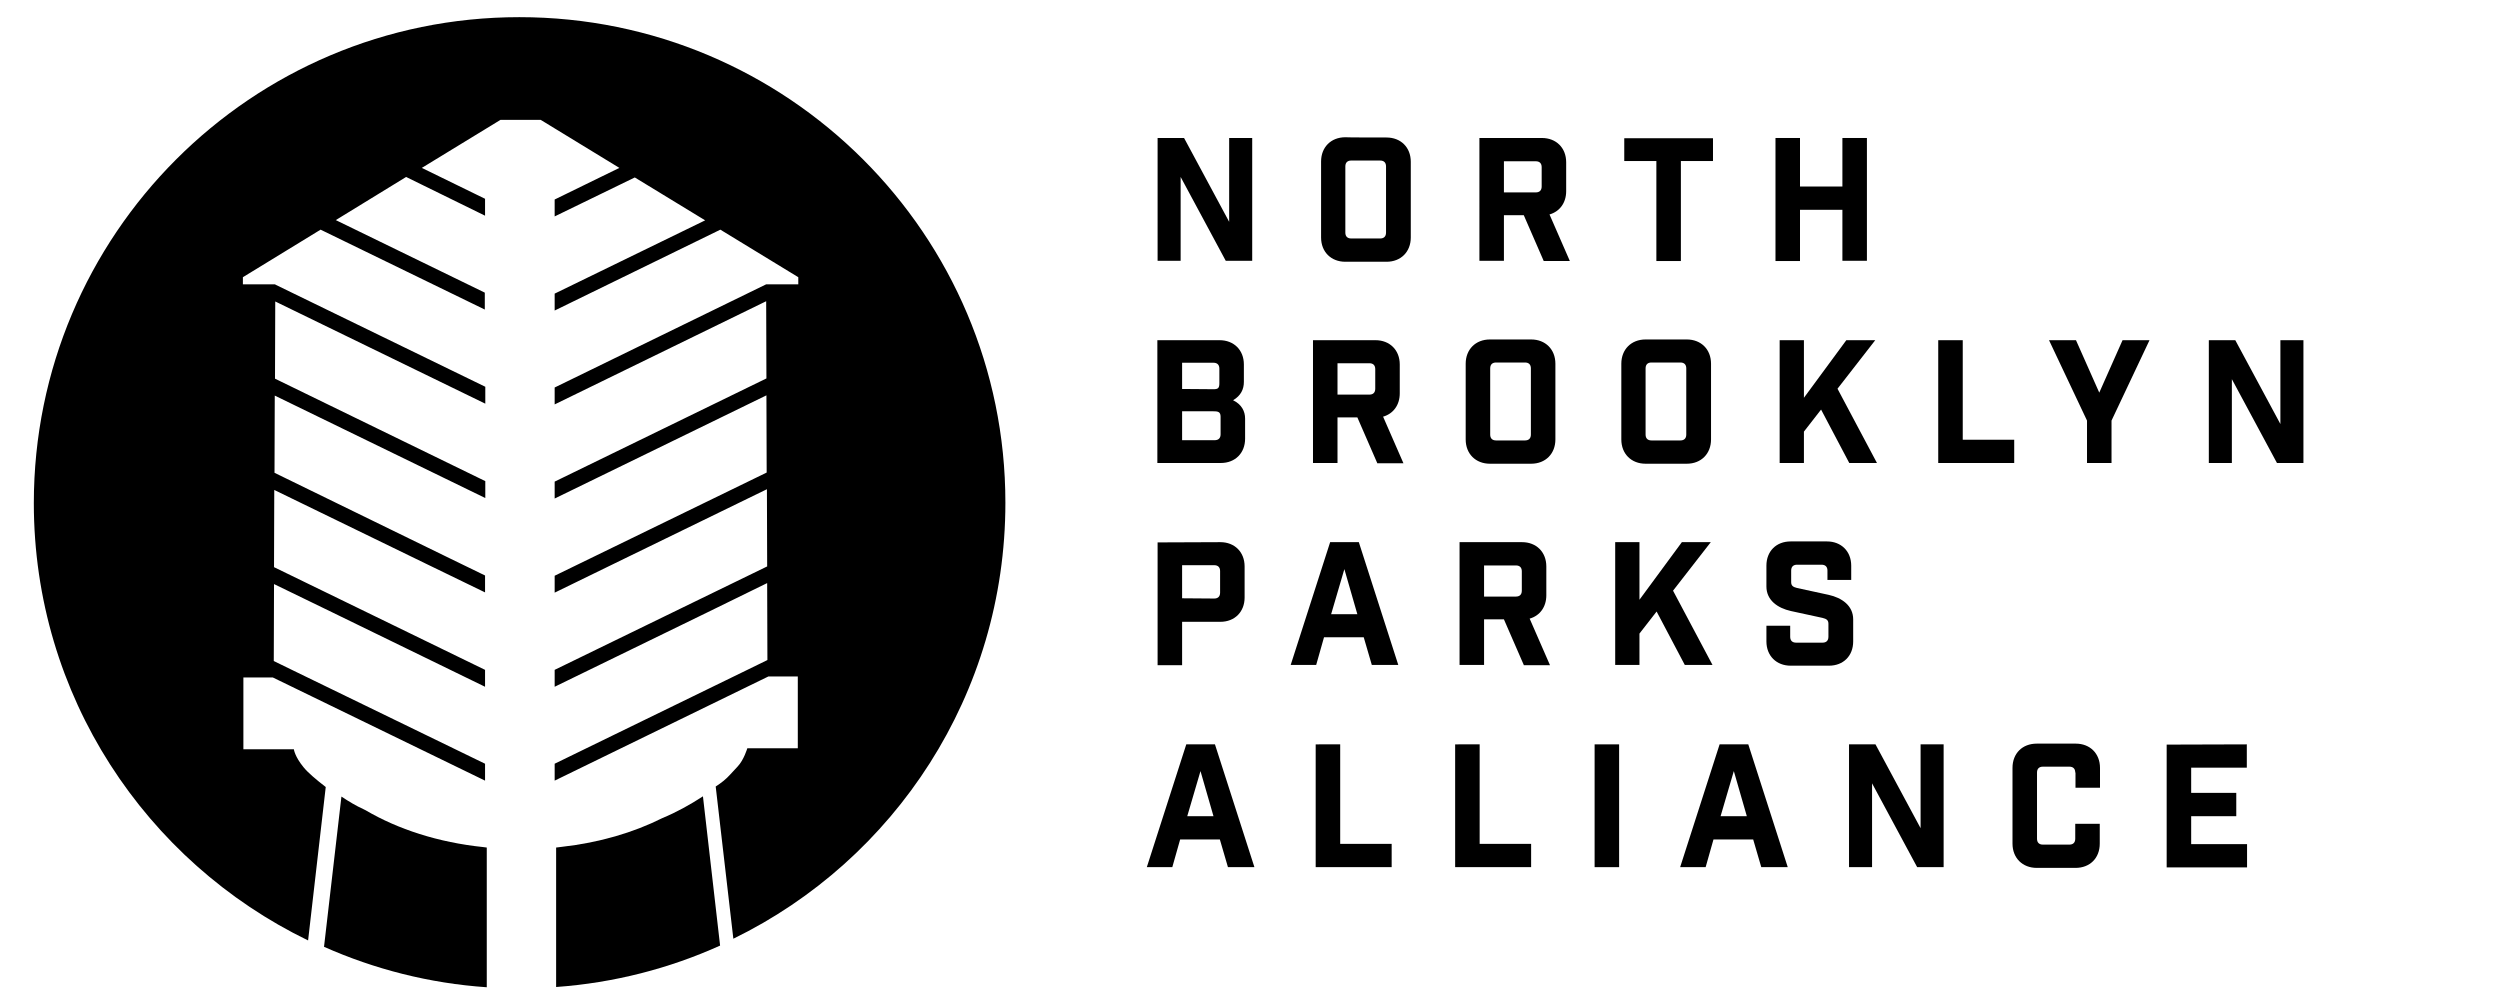 <?xml version="1.0" encoding="utf-8"?>
<!-- Generator: Adobe Illustrator 24.1.2, SVG Export Plug-In . SVG Version: 6.00 Build 0)  -->
<svg version="1.1" id="Layer_1" xmlns="http://www.w3.org/2000/svg" xmlns:xlink="http://www.w3.org/1999/xlink" x="0px" y="0px"
	 viewBox="0 0 1020 410" style="enable-background:new 0 0 1020 410;" xml:space="preserve">
<g>
	<g>
		<path d="M286.8,324.9c-5.2,3.4-10.8,6.5-16.6,8.9c-11.8,5.9-25.7,10-40.9,11.7l-2.4,0.3l0,21.9l0,35c23.7-1.7,46.3-7.6,66.9-16.9
			L286.8,324.9z"/>
		<path d="M149.2,330.6c-0.3-0.2-0.7-0.3-1-0.5c-2.9-1.3-5.9-3.1-8.9-5.1l-7.1,61.3c20.5,9.1,42.9,14.9,66.4,16.5l0-35.1l0-21.9
			l-1.5-0.2C178.8,343.7,162.3,338.3,149.2,330.6"/>
		<path d="M410.2,205.1C410.2,95.7,321.4,7,211.9,7C102.5,7,13.8,95.8,13.8,205.3c0,78.5,45.7,146.3,111.9,178.4l7.2-62.6
			c-3.9-3-7.3-5.9-9-8c-3.7-4.5-4-7.4-4-7.4l-20.6,0l0-29.3h12l7,3.4l79.6,38.7v-6.9l-78.2-38l-8-3.9l0.1-31.4l24.1,11.7l62,30.2
			v-6.9l-56.7-27.6l-29.4-14.3l0.1-31.5l62.1,30.2l23.9,11.6v-6.9l-14.4-7L112,192.9l0.1-31.5l85.9,41.8v-6.9l-85.8-41.8l0.1-31.5
			l85.7,41.7v-6.9l-85.7-41.7v-0.1H99.1v-2.9l31.7-19.4l67,32.6v-6.9l-60.8-29.6l28.7-17.6L197.9,88v-6.9l-25.8-12.6l32.1-19.6
			l16.4,0l32.1,19.6l-26.4,12.9v6.9l32.7-15.9l28.7,17.5l-61.4,29.9v6.9l67.6-33l31.8,19.4v2.9h-13.1v0l-86.3,42.1v6.9l86.3-42.1
			l0.1,31.5l-86.4,42.1v6.9l86.4-42.1l0.1,31.5l-71.7,34.9l-14.8,7.2v6.9l24.2-11.8l62.4-30.4l0.1,31.5l-29.8,14.5l-56.9,27.7v6.9
			l62.2-30.3l24.5-12l0.1,31.4l-8.6,4.2l-78.2,38.1v6.9l79.6-38.8l7.6-3.7h12l0,29.3l-20.6,0c0,0-1.4,4.8-4,7.5s-3.6,4.1-5.7,5.8
			c-1,0.8-2.1,1.6-3.2,2.3l7.2,62.1C365,350.9,410.2,283.3,410.2,205.1"/>
	</g>
	<g>
		<path d="M510.9,56.3v50.1h-10.8l-18.4-34.2v34.2h-9.4V56.3h10.8l18.4,34.2V56.3H510.9z"/>
		<path d="M565.7,56.1c5.8,0,9.9,4,9.9,9.9v30.9c0,5.8-4,9.9-9.9,9.9h-16.8c-5.8,0-9.9-4-9.9-9.9V65.9c0-5.8,4-9.9,9.9-9.9
			C548.9,56.1,565.7,56.1,565.7,56.1z M565.5,67.9c0-1.5-0.8-2.4-2.4-2.4h-11.8c-1.5,0-2.4,0.8-2.4,2.4v27c0,1.5,0.8,2.4,2.4,2.4
			h11.8c1.5,0,2.4-0.8,2.4-2.4V67.9z"/>
		<path d="M629.8,106.4l-8.1-18.6h-8.1v18.6h-10V56.3h25.5c5.8,0,9.9,4,9.9,9.9V78c0,4.7-2.6,8.3-6.8,9.5l8.3,19H629.8z M629,68.2
			c0-1.5-0.8-2.4-2.4-2.4h-13v12.7h13c1.5,0,2.4-0.8,2.4-2.4V68.2z"/>
		<path d="M685.8,65.7v40.8h-10V65.7h-13.1v-9.3h36.2v9.3H685.8z"/>
		<path d="M724.4,56.3h10v19.8h17.3V56.3h10v50.1h-10V85.6h-17.3v20.9h-10V56.3z"/>
		<path d="M497.6,138.8c5.8,0,9.9,4,9.9,9.9v7.1c0,3-1.2,5.6-4.4,7.5c3.5,1.7,4.9,4.5,4.9,7.5v8.2c0,5.8-4,9.9-9.9,9.9h-25.9v-50.1
			L497.6,138.8L497.6,138.8z M495.1,158.8c1.8,0,2.4-0.4,2.4-2.4v-6c0-1.5-0.8-2.4-2.4-2.4h-12.8v10.7L495.1,158.8L495.1,158.8z
			 M495.6,179.6c1.5,0,2.4-0.8,2.4-2.4v-7.2c0-2.1-1.2-2.2-3.2-2.2h-12.5v11.8L495.6,179.6L495.6,179.6z"/>
		<path d="M561.9,188.9l-8.1-18.6h-8.1v18.6h-10v-50.1h25.5c5.8,0,9.9,4,9.9,9.9v11.8c0,4.7-2.6,8.3-6.8,9.5l8.3,19H561.9z
			 M561.1,150.6c0-1.5-0.8-2.4-2.4-2.4h-13V161h13c1.5,0,2.4-0.8,2.4-2.4V150.6z"/>
		<path d="M624.7,138.5c5.8,0,9.9,4,9.9,9.9v30.9c0,5.8-4,9.9-9.9,9.9h-16.8c-5.8,0-9.9-4-9.9-9.9v-30.9c0-5.8,4-9.9,9.9-9.9H624.7z
			 M624.6,150.3c0-1.5-0.8-2.4-2.4-2.4h-11.8c-1.5,0-2.4,0.8-2.4,2.4v27c0,1.5,0.8,2.4,2.4,2.4h11.8c1.5,0,2.4-0.8,2.4-2.4V150.3z"
			/>
		<path d="M688.2,138.5c5.8,0,9.9,4,9.9,9.9v30.9c0,5.8-4,9.9-9.9,9.9h-16.8c-5.8,0-9.9-4-9.9-9.9v-30.9c0-5.8,4-9.9,9.9-9.9H688.2z
			 M688,150.3c0-1.5-0.8-2.4-2.4-2.4h-11.8c-1.5,0-2.4,0.8-2.4,2.4v27c0,1.5,0.8,2.4,2.4,2.4h11.8c1.5,0,2.4-0.8,2.4-2.4V150.3z"/>
		<path d="M736,176.1v12.8h-9.9v-50.1h9.9v23.5l17.3-23.5h11.8l-15.4,19.8l16.1,30.3h-11.3l-11.5-21.8L736,176.1z"/>
		<path d="M800.8,138.8v40.6h21v9.5h-31v-50.1L800.8,138.8L800.8,138.8z"/>
		<path d="M851.5,188.9v-17.3L836,138.8h11l9.5,21.4l9.5-21.4h11l-15.5,32.8v17.3H851.5z"/>
		<path d="M939.8,138.8v50.1H929l-18.4-34.2v34.2h-9.4v-50.1h10.8l18.4,34.2v-34.2L939.8,138.8L939.8,138.8z"/>
		<path d="M497.9,221.2c5.8,0,9.9,4,9.9,9.9v12.7c0,5.8-4,9.9-9.9,9.9h-15.6v17.7h-10v-50.1L497.9,221.2L497.9,221.2z M495.4,244.2
			c1.5,0,2.4-0.8,2.4-2.4V233c0-1.5-0.8-2.4-2.4-2.4h-13.1v13.5L495.4,244.2L495.4,244.2z"/>
		<path d="M537,271.3h-10.4l16.1-50.1h11.7l16.1,50.1h-10.8l-3.3-11.3h-16.2L537,271.3z M543.1,250.6h10.7l-5.3-18.4L543.1,250.6z"
			/>
		<path d="M621.7,271.3l-8.1-18.6h-8.1v18.6h-10v-50.1H621c5.8,0,9.9,4,9.9,9.9v11.8c0,4.7-2.6,8.3-6.8,9.5l8.3,19H621.7z
			 M620.9,233.1c0-1.5-0.8-2.4-2.4-2.4h-13v12.7h13c1.5,0,2.4-0.8,2.4-2.4V233.1z"/>
		<path d="M668.9,258.5v12.8H659v-50.1h9.9v23.5l17.3-23.5H698L682.6,241l16.1,30.3h-11.3l-11.5-21.8L668.9,258.5z"/>
		<path d="M745.6,232.8c0-1.5-0.8-2.4-2.4-2.4h-10c-1.5,0-2.4,0.8-2.4,2.4v4.7c0,1.5,0.8,2,2.4,2.4l12.9,2.8c5.4,1.2,10,4.4,10,10v9
			c0,5.9-4,9.9-9.9,9.9h-15.6c-5.8,0-9.9-4-9.9-9.9v-6.4h9.7v4.5c0,1.5,0.8,2.4,2.4,2.4h10.8c1.5,0,2.4-0.8,2.4-2.4v-5.3
			c0-1.5-0.8-2-2.4-2.4l-12.9-2.8c-5.4-1.2-10-4.4-10-10v-8.5c0-5.9,4-9.9,9.9-9.9h14.8c5.8,0,9.9,4,9.9,9.9v5.8h-9.7L745.6,232.8
			L745.6,232.8z"/>
		<path d="M478.3,353.8h-10.4l16.1-50.1h11.7l16.1,50.1h-10.8l-3.3-11.3h-16.2L478.3,353.8z M484.4,333h10.7l-5.3-18.4L484.4,333z"
			/>
		<path d="M546.8,303.7v40.6h21v9.5h-31v-50.1L546.8,303.7L546.8,303.7z"/>
		<path d="M603.7,303.7v40.6h21v9.5h-31v-50.1L603.7,303.7L603.7,303.7z"/>
		<path d="M650.6,303.7h10v50.1h-10V303.7z"/>
		<path d="M695.9,353.8h-10.4l16.1-50.1h11.7l16.1,50.1h-10.8l-3.3-11.3h-16.2L695.9,353.8z M702,333h10.7l-5.3-18.4L702,333z"/>
		<path d="M793,303.7v50.1h-10.8l-18.4-34.2v34.2h-9.4v-50.1h10.8l18.4,34.2v-34.2H793z"/>
		<path d="M846.7,315.2c0-1.5-0.8-2.4-2.4-2.4h-10.8c-1.5,0-2.4,0.8-2.4,2.4v27c0,1.5,0.8,2.4,2.4,2.4h10.8c1.5,0,2.4-0.8,2.4-2.4
			v-6.1h10v8.1c0,5.9-4,9.9-9.9,9.9H831c-5.8,0-9.9-4-9.9-9.9v-30.9c0-5.9,4-9.9,9.9-9.9h15.9c5.8,0,9.9,4,9.9,9.9v8.1h-10V315.2z"
			/>
		<path d="M916.7,303.7v9.5H894v10.3h18.4v9.5H894v11.4h22.8v9.5H884v-50.1L916.7,303.7L916.7,303.7z"/>
	</g>
</g>
</svg>
